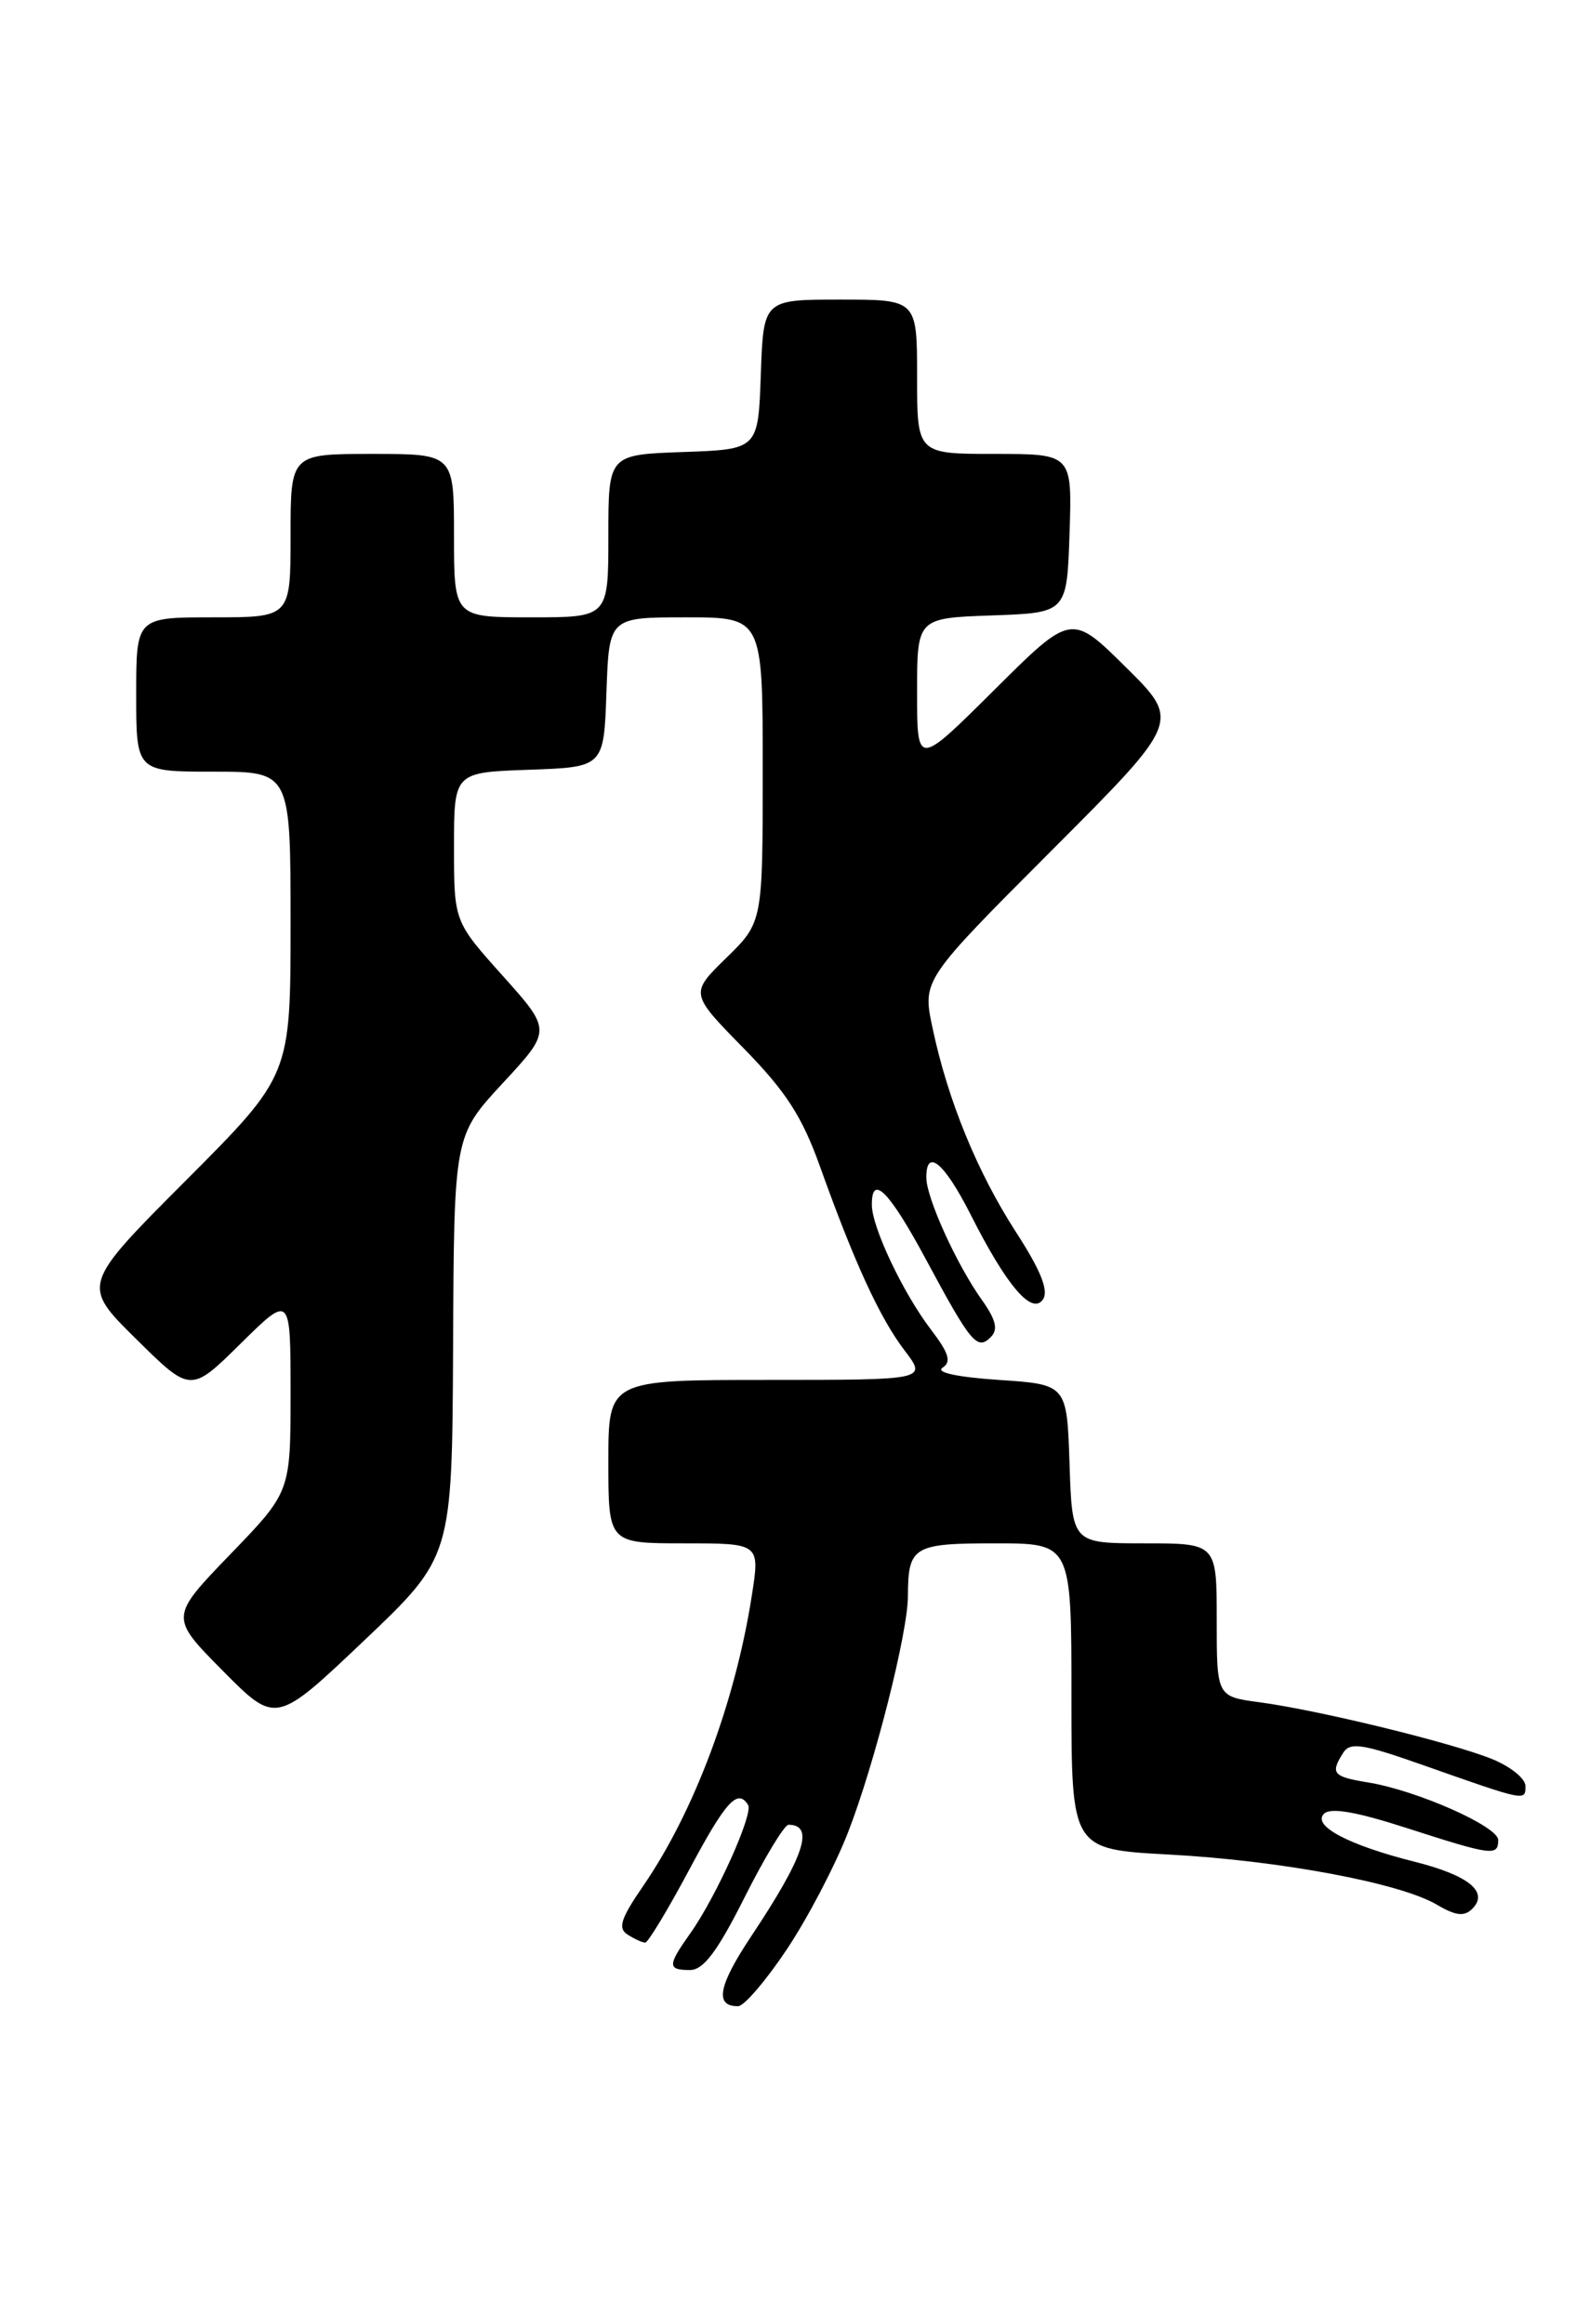 <?xml version="1.0" encoding="UTF-8" standalone="no"?>
<!DOCTYPE svg PUBLIC "-//W3C//DTD SVG 1.1//EN" "http://www.w3.org/Graphics/SVG/1.1/DTD/svg11.dtd" >
<svg xmlns="http://www.w3.org/2000/svg" xmlns:xlink="http://www.w3.org/1999/xlink" version="1.1" viewBox="0 0 175 256">
 <g >
 <path fill="currentColor"
d=" M 86.65 214.73 C 88.94 211.30 91.97 205.51 93.39 201.85 C 96.30 194.38 99.98 179.88 99.99 175.83 C 100.01 170.33 100.56 170.00 109.61 170.00 C 118.00 170.00 118.00 170.00 118.00 186.85 C 118.00 203.70 118.00 203.70 128.75 204.28 C 140.97 204.94 154.19 207.41 158.24 209.80 C 160.33 211.03 161.26 211.14 162.15 210.25 C 164.00 208.40 161.75 206.57 155.79 205.07 C 148.52 203.24 144.49 201.11 145.81 199.79 C 146.53 199.07 149.36 199.56 154.99 201.38 C 164.32 204.39 165.00 204.48 165.00 202.68 C 165.00 201.18 156.02 197.20 150.63 196.33 C 146.79 195.70 146.49 195.35 147.93 193.07 C 148.69 191.87 150.07 192.08 156.67 194.41 C 168.08 198.43 168.00 198.42 168.00 196.73 C 168.00 195.90 166.31 194.55 164.25 193.73 C 159.66 191.90 145.20 188.38 138.75 187.51 C 134.00 186.88 134.00 186.88 134.00 178.44 C 134.00 170.00 134.00 170.00 126.04 170.00 C 118.08 170.00 118.08 170.00 117.79 161.25 C 117.50 152.50 117.50 152.50 110.00 152.00 C 105.42 151.69 103.01 151.17 103.80 150.66 C 104.81 150.01 104.51 149.05 102.50 146.42 C 99.46 142.42 96.05 135.24 96.02 132.75 C 95.98 129.22 97.92 131.18 101.99 138.75 C 106.94 147.97 107.62 148.78 109.12 147.28 C 109.95 146.45 109.69 145.37 108.11 143.15 C 105.36 139.29 102.05 132.00 102.02 129.75 C 101.98 126.38 103.99 128.05 106.88 133.75 C 110.85 141.63 113.67 144.93 114.87 143.12 C 115.51 142.15 114.61 139.92 111.92 135.76 C 107.63 129.12 104.38 121.19 102.70 113.22 C 101.58 107.95 101.58 107.95 115.80 93.70 C 130.02 79.46 130.02 79.46 124.00 73.50 C 117.99 67.55 117.99 67.55 109.50 76.00 C 101.00 84.46 101.00 84.46 101.00 76.27 C 101.00 68.08 101.00 68.08 109.25 67.79 C 117.50 67.50 117.50 67.50 117.79 58.75 C 118.08 50.00 118.08 50.00 109.54 50.00 C 101.00 50.00 101.00 50.00 101.00 41.50 C 101.00 33.00 101.00 33.00 92.54 33.00 C 84.08 33.00 84.08 33.00 83.79 41.25 C 83.50 49.50 83.50 49.50 75.25 49.79 C 67.00 50.08 67.00 50.08 67.00 59.04 C 67.00 68.00 67.00 68.00 58.50 68.00 C 50.00 68.00 50.00 68.00 50.00 59.00 C 50.00 50.00 50.00 50.00 41.00 50.00 C 32.00 50.00 32.00 50.00 32.00 59.00 C 32.00 68.00 32.00 68.00 23.50 68.00 C 15.00 68.00 15.00 68.00 15.00 76.50 C 15.00 85.00 15.00 85.00 23.50 85.00 C 32.00 85.00 32.00 85.00 32.00 101.73 C 32.00 118.47 32.00 118.47 20.49 130.01 C 8.98 141.55 8.98 141.55 14.99 147.49 C 21.00 153.43 21.00 153.43 26.50 148.00 C 32.00 142.57 32.00 142.57 32.00 153.45 C 32.00 164.34 32.00 164.34 25.34 171.23 C 18.69 178.13 18.69 178.13 24.53 184.03 C 30.38 189.94 30.38 189.94 40.09 180.72 C 49.79 171.50 49.79 171.50 49.90 148.31 C 50.00 125.11 50.00 125.11 55.37 119.31 C 60.75 113.50 60.75 113.50 55.38 107.50 C 50.00 101.50 50.00 101.50 50.00 93.29 C 50.00 85.08 50.00 85.08 58.25 84.79 C 66.50 84.50 66.50 84.50 66.79 76.25 C 67.08 68.00 67.08 68.00 75.54 68.00 C 84.00 68.00 84.00 68.00 84.00 84.80 C 84.00 101.59 84.00 101.59 79.99 105.51 C 75.98 109.43 75.98 109.43 81.89 115.46 C 86.56 120.23 88.34 122.98 90.31 128.50 C 94.12 139.14 96.89 145.16 99.62 148.75 C 102.10 152.00 102.10 152.00 84.55 152.00 C 67.00 152.00 67.00 152.00 67.00 161.00 C 67.00 170.00 67.00 170.00 75.35 170.00 C 83.70 170.00 83.70 170.00 82.80 175.75 C 80.97 187.50 76.44 199.59 70.82 207.76 C 68.36 211.34 68.02 212.40 69.12 213.10 C 69.88 213.58 70.75 213.98 71.06 213.98 C 71.36 213.99 73.53 210.40 75.88 206.00 C 79.93 198.40 81.24 196.96 82.39 198.82 C 82.99 199.79 78.84 209.01 76.00 212.99 C 73.51 216.50 73.50 217.00 75.99 217.00 C 77.47 217.00 79.00 214.97 82.00 209.00 C 84.21 204.60 86.39 201.00 86.84 201.00 C 89.75 201.00 88.58 204.49 82.74 213.27 C 79.09 218.75 78.67 221.03 81.31 220.98 C 81.96 220.96 84.37 218.15 86.65 214.73 Z "/>
</g>
</svg>